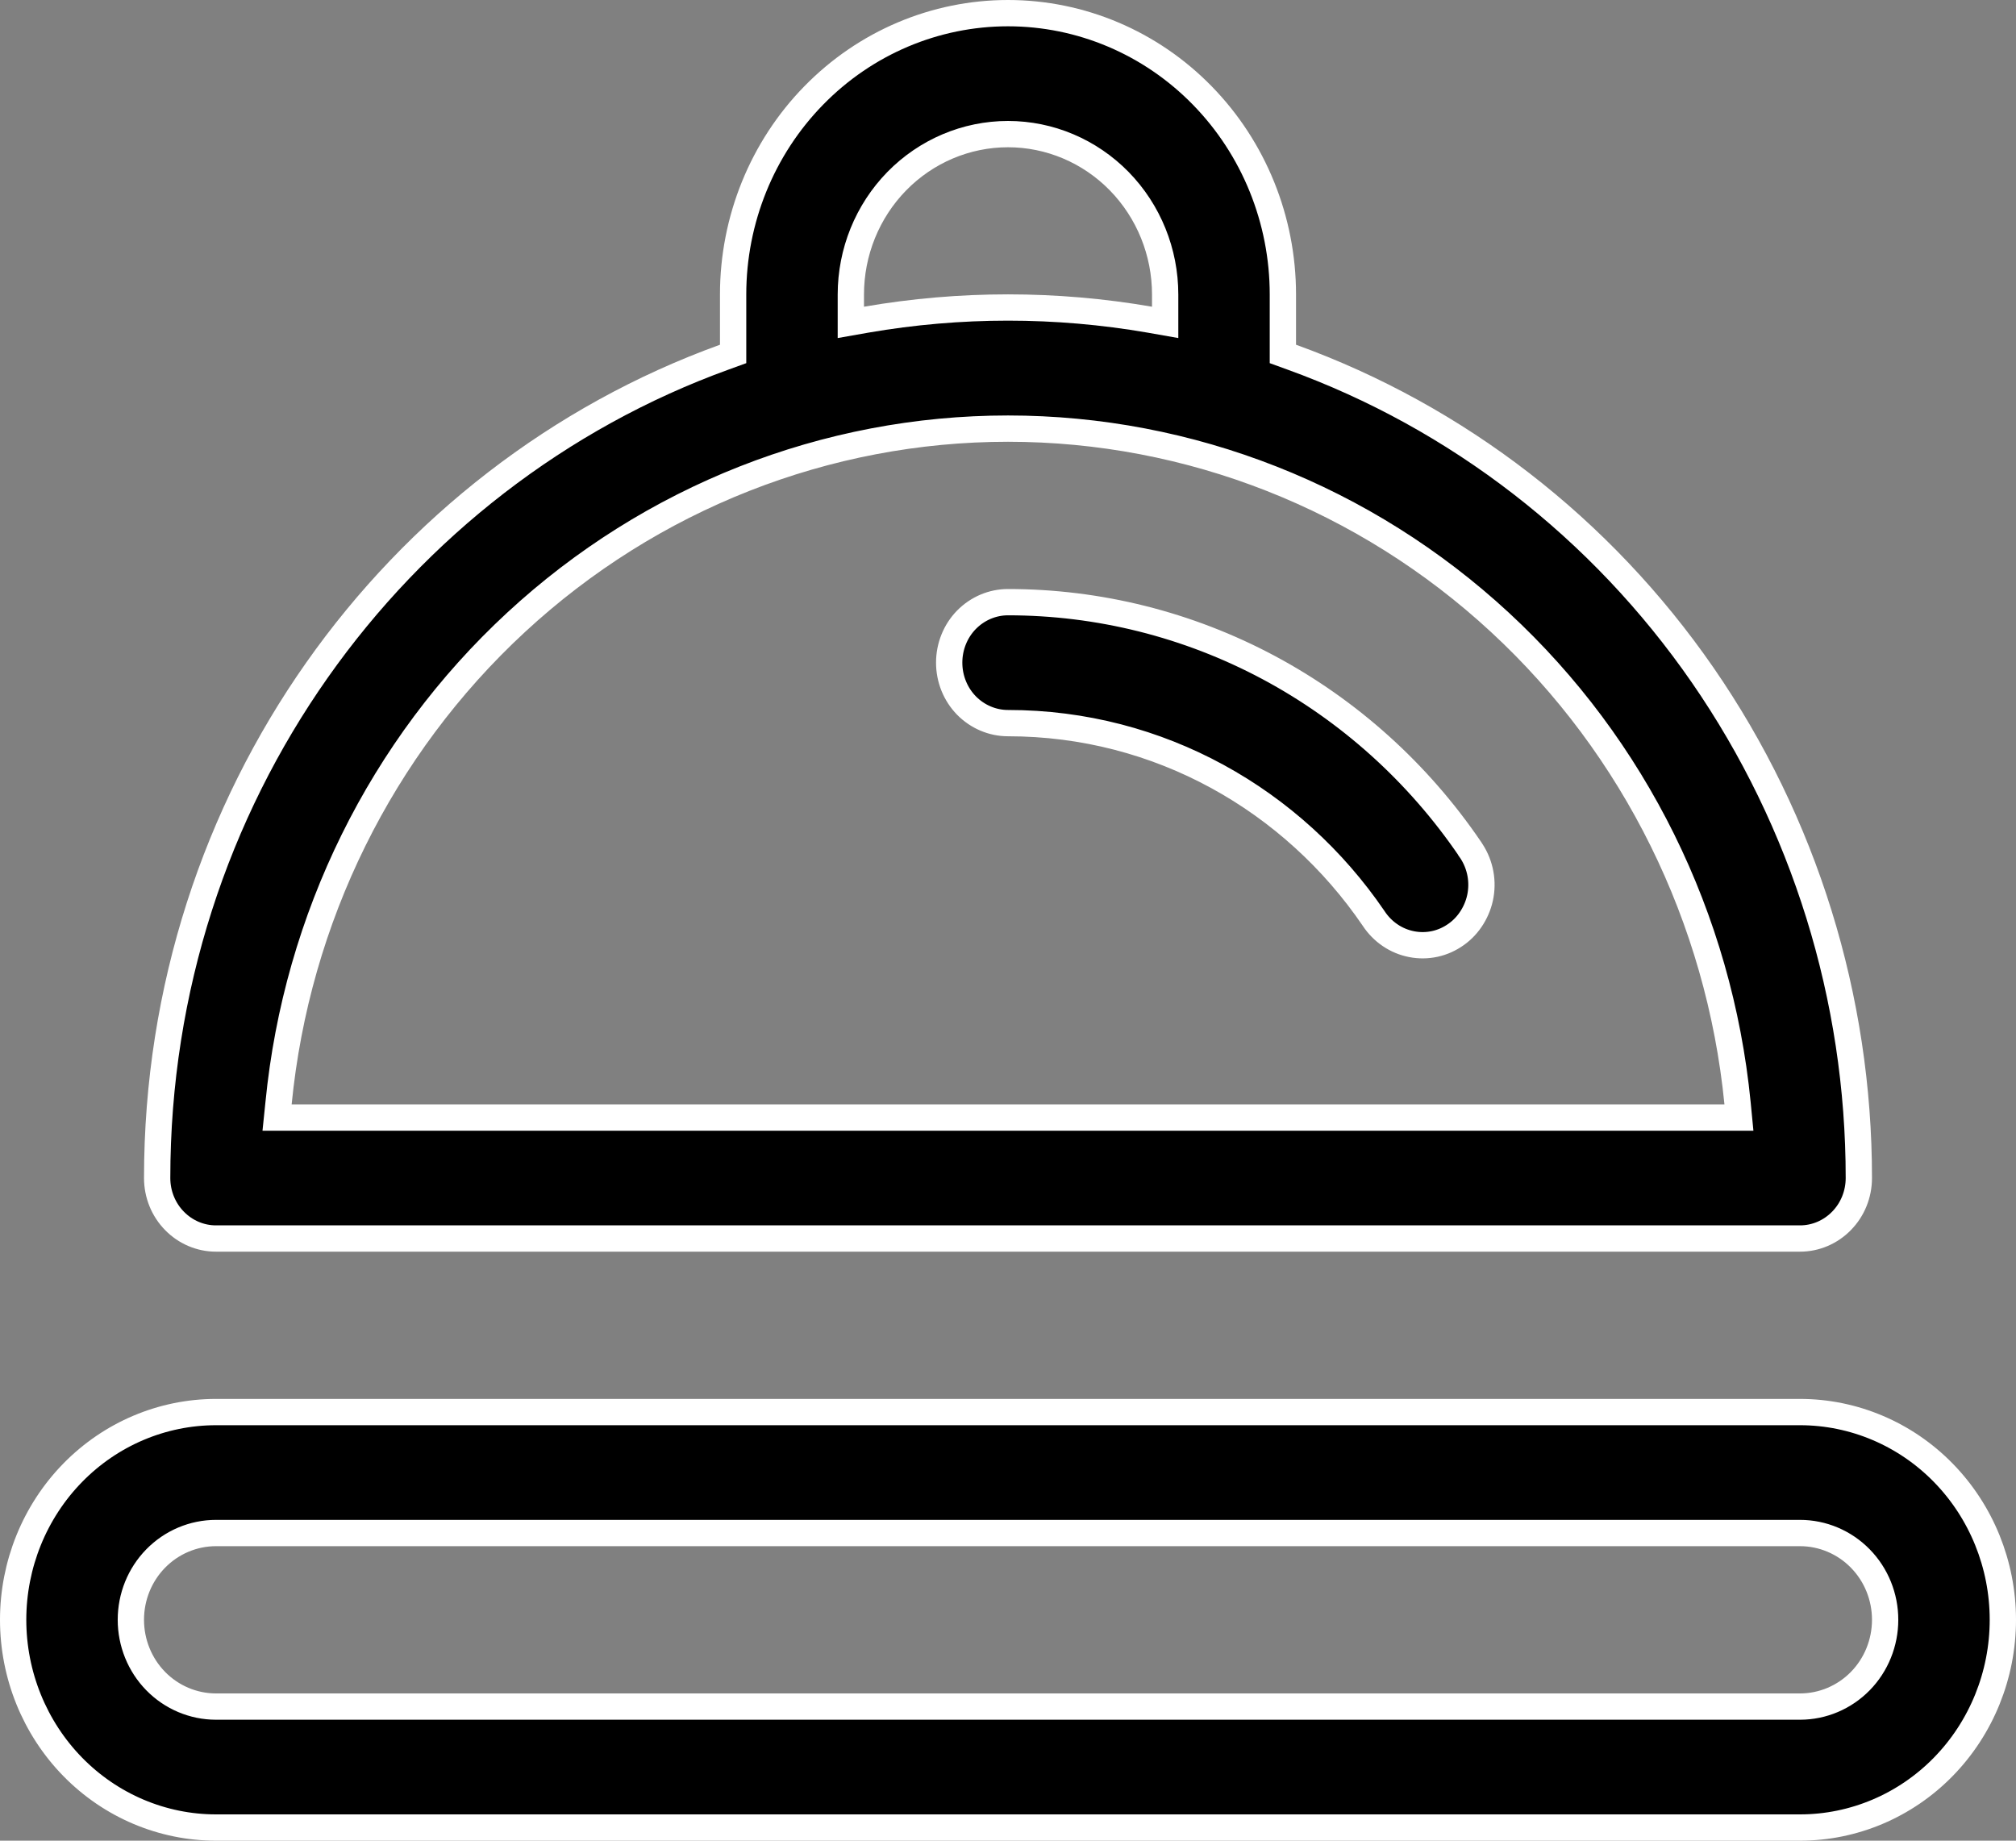<svg width="23" height="21" viewBox="0 0 23 21" fill="none" xmlns="http://www.w3.org/2000/svg">
<rect x="0" y="0" width="23" height="21" fill="#808080" stroke="none"/>
<path d="M13.117 3.647L13.293 3.678V3.499V3.36C13.293 2.876 13.105 2.411 12.769 2.067C12.433 1.724 11.977 1.53 11.5 1.53C11.023 1.53 10.567 1.724 10.231 2.067C9.895 2.411 9.707 2.876 9.707 3.36V3.499V3.678L9.883 3.647C10.953 3.462 12.047 3.462 13.117 3.647ZM8.265 4.074L8.364 4.038V3.933V3.36C8.364 2.508 8.695 1.691 9.284 1.089C9.872 0.487 10.669 0.15 11.5 0.15C12.331 0.15 13.128 0.487 13.716 1.089C14.305 1.691 14.636 2.508 14.636 3.36V3.933V4.038L14.735 4.074C16.627 4.758 18.267 6.026 19.426 7.703C20.585 9.381 21.208 11.385 21.207 13.44V13.44C21.207 13.624 21.136 13.8 21.009 13.929C20.883 14.058 20.713 14.13 20.536 14.13H2.464C2.287 14.13 2.117 14.058 1.991 13.929C1.864 13.8 1.793 13.624 1.793 13.44C1.793 9.115 4.497 5.437 8.265 4.074ZM19.673 12.75H19.839L19.823 12.585C19.615 10.477 18.65 8.522 17.112 7.1C15.575 5.678 13.575 4.89 11.5 4.89C9.425 4.89 7.425 5.678 5.888 7.1C4.35 8.522 3.385 10.477 3.178 12.585L3.161 12.75H3.327H19.673ZM11.5 6.87H11.5C12.535 6.87 13.554 7.125 14.472 7.615C15.389 8.105 16.178 8.815 16.77 9.684L16.77 9.684L16.771 9.687C16.824 9.761 16.862 9.845 16.883 9.935C16.904 10.025 16.907 10.118 16.892 10.209C16.877 10.3 16.844 10.386 16.796 10.464C16.748 10.542 16.686 10.609 16.612 10.661C16.539 10.713 16.457 10.75 16.37 10.769C16.283 10.788 16.193 10.789 16.106 10.772C16.018 10.755 15.935 10.721 15.86 10.67C15.786 10.62 15.722 10.555 15.672 10.479L15.672 10.479L15.67 10.476C14.752 9.13 13.227 8.25 11.5 8.25C11.323 8.25 11.153 8.178 11.026 8.049C10.9 7.92 10.829 7.744 10.829 7.56C10.829 7.376 10.9 7.2 11.026 7.071C11.153 6.942 11.323 6.87 11.5 6.87ZM0.829 16.803C1.263 16.359 1.852 16.11 2.464 16.11H20.536C21.148 16.11 21.737 16.359 22.171 16.803C22.605 17.247 22.85 17.85 22.85 18.48C22.85 19.11 22.605 19.713 22.171 20.157C21.737 20.601 21.148 20.85 20.536 20.85H2.464C1.852 20.85 1.263 20.601 0.829 20.157C0.395 19.713 0.15 19.11 0.15 18.48C0.15 17.85 0.395 17.247 0.829 16.803ZM1.776 17.781C1.594 17.967 1.493 18.218 1.493 18.48C1.493 18.741 1.594 18.993 1.776 19.179C1.958 19.365 2.206 19.47 2.464 19.47H20.536C20.794 19.47 21.042 19.365 21.224 19.179C21.406 18.993 21.507 18.741 21.507 18.48C21.507 18.218 21.406 17.967 21.224 17.781C21.042 17.595 20.794 17.49 20.536 17.49H2.464C2.206 17.49 1.958 17.595 1.776 17.781Z" fill="black" stroke="white" stroke-width="0.3"/>
</svg>
